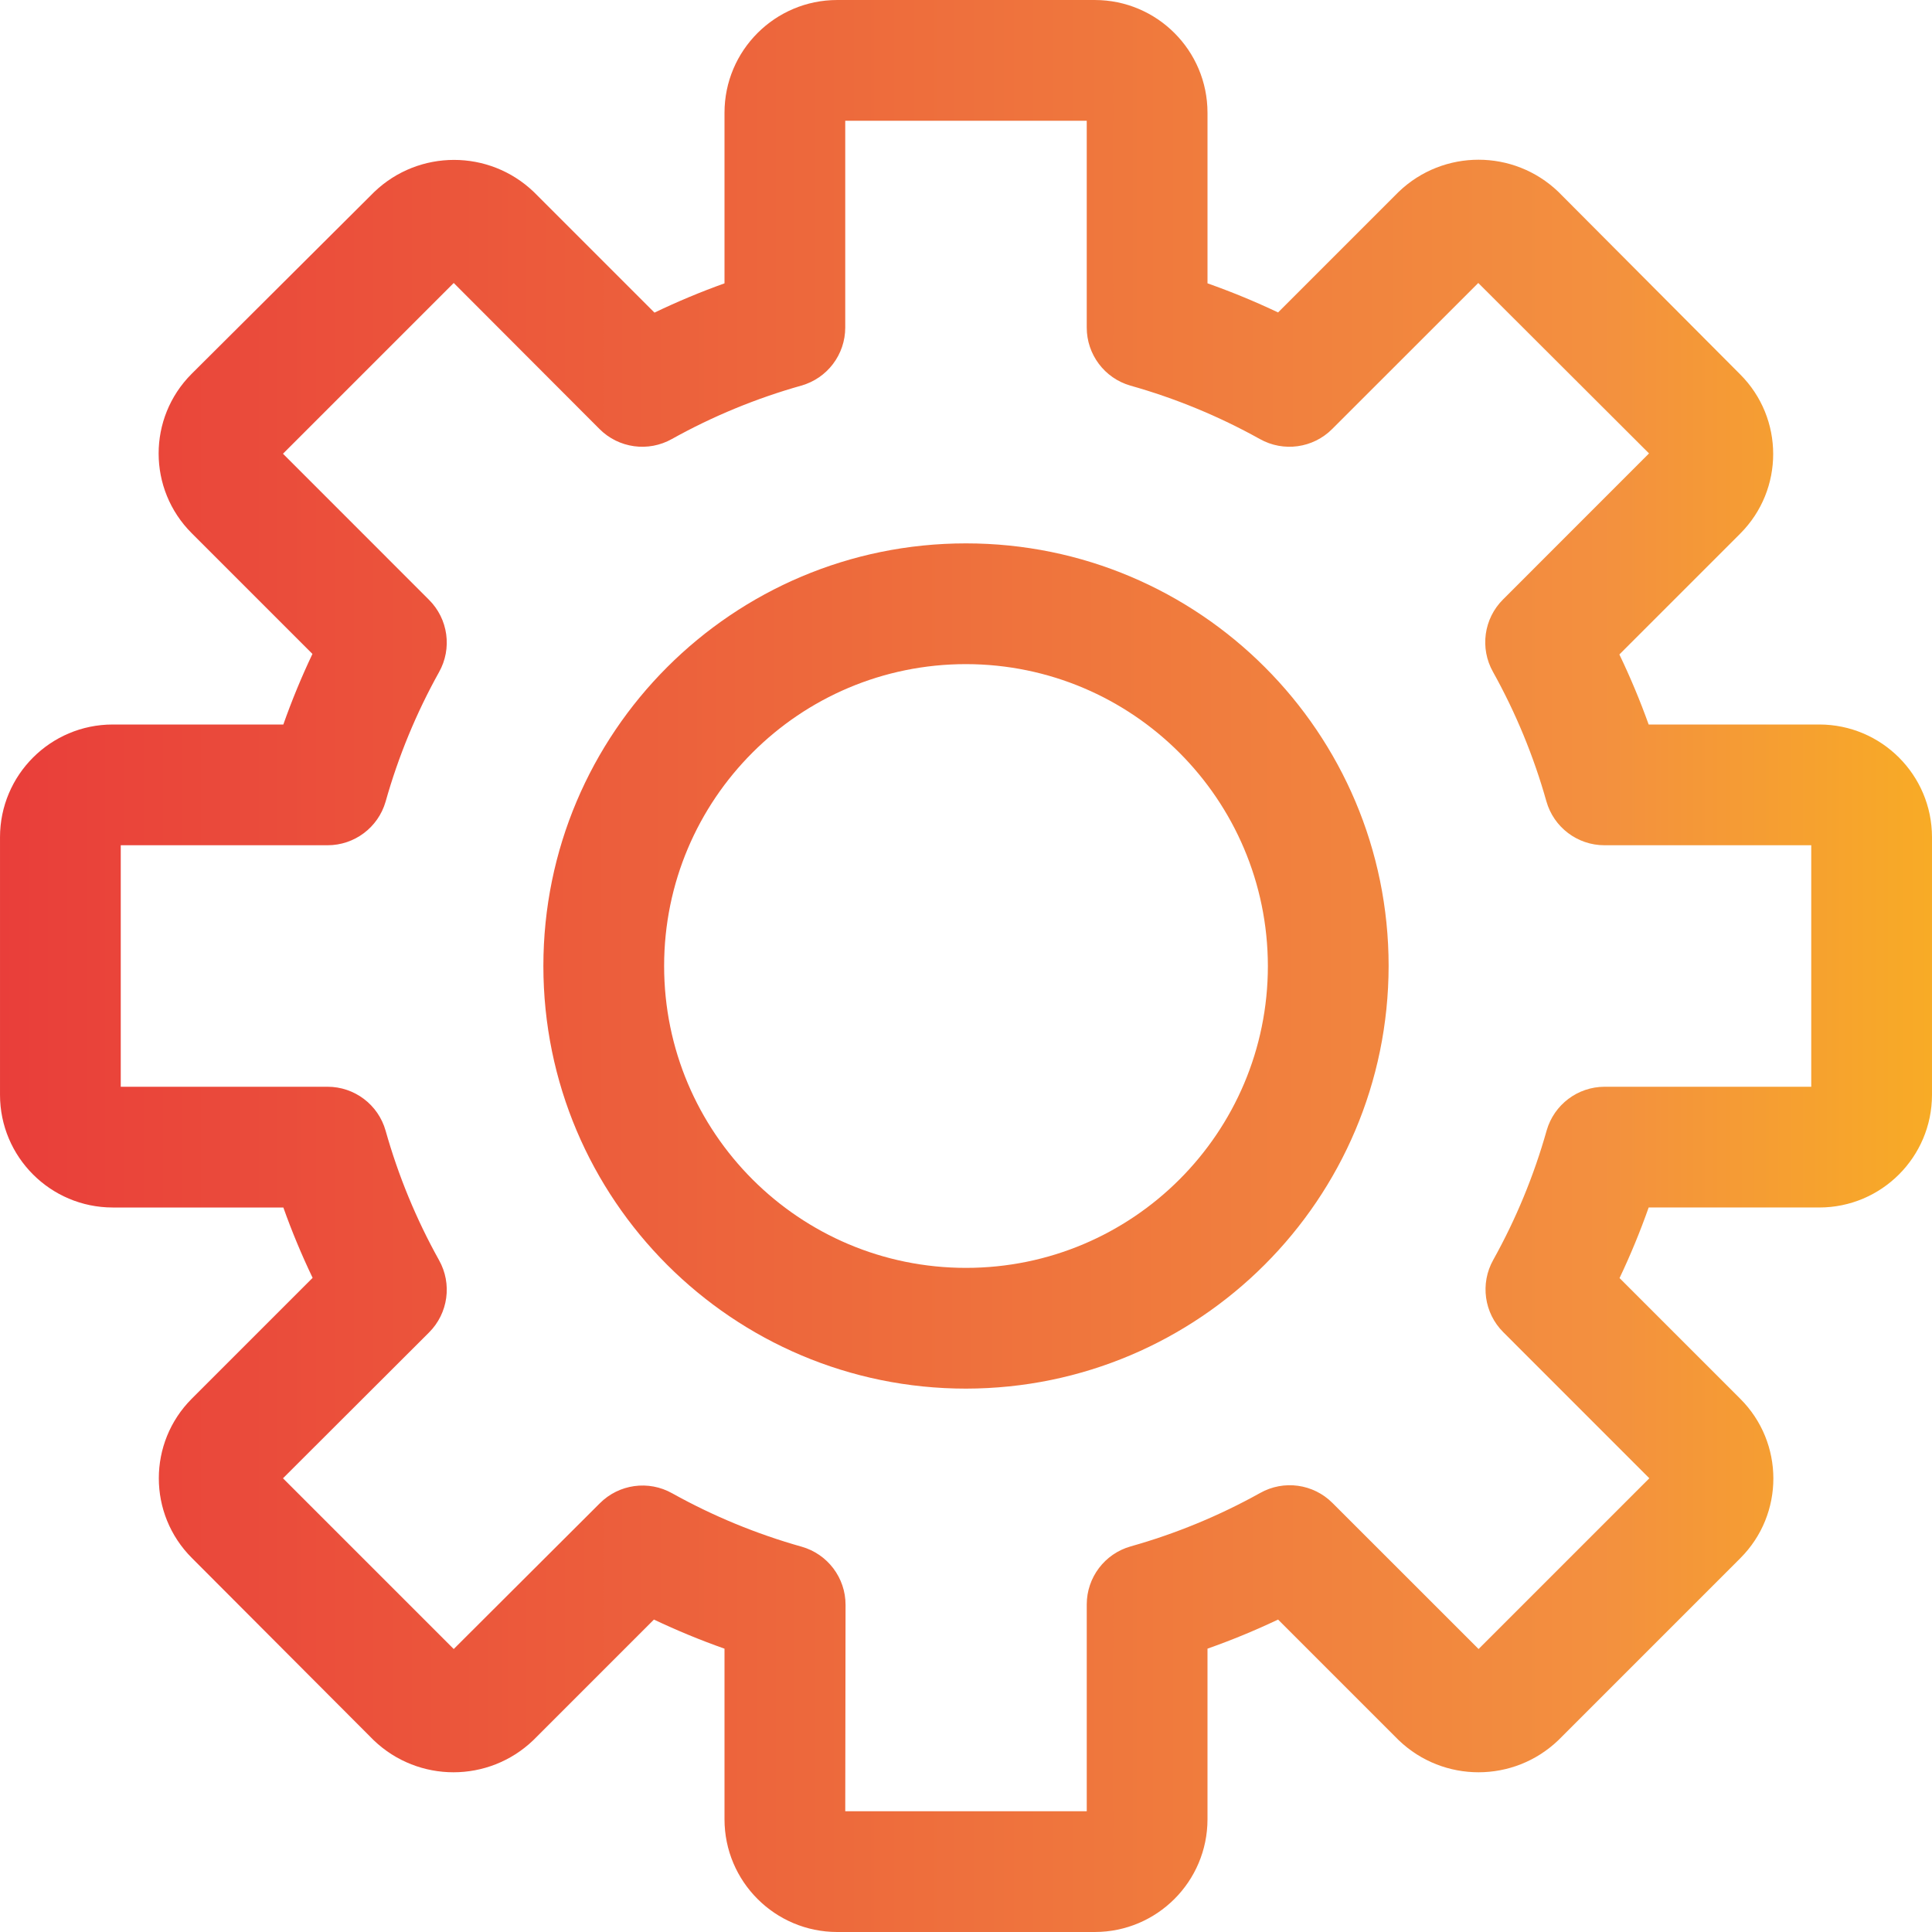 <svg height="512pt" viewBox="0 0 512 512" width="512pt" xmlns="http://www.w3.org/2000/svg" xmlns:xlink="http://www.w3.org/1999/xlink"><linearGradient id="a"><stop offset="0" stop-color="#e93e3a"/><stop offset=".354" stop-color="#ed683c"/><stop offset=".705" stop-color="#f3903f"/><stop offset="1" stop-color="#fdc70c"/></linearGradient><linearGradient id="b" gradientTransform="matrix(.671 0 0 -.671 0 495.669)" gradientUnits="userSpaceOnUse" x1="0" x2="897.222" xlink:href="#a" y1="357.232" y2="357.232"/><linearGradient id="c" gradientTransform="matrix(.671 0 0 -.671 0 495.669)" gradientUnits="userSpaceOnUse" x1="-.763" x2="896.459" xlink:href="#a" y1="357.232" y2="357.232"/><path d="m290.145 512h-68.289c-16.48-.016-29.84-13.375-29.855-29.855v-45.23c-6.363-2.246-12.609-4.82-18.703-7.715l-32 32c-11.816 11.297-30.426 11.297-42.242 0l-48.207-48.32c-11.664-11.641-11.68-30.535-.039-42.199.012-.012.027-.027.039-.039l32-32c-2.91-6.074-5.5-12.297-7.758-18.641h-45.234c-16.48-.02-29.84-13.375-29.855-29.855v-68.289c.016-16.48 13.375-29.84 29.855-29.855h45.23c2.246-6.363 4.82-12.609 7.715-18.703l-32-32c-11.664-11.645-11.684-30.535-.039-42.203.012-.012.023-.023.039-.039l48.398-48.207c11.816-11.297 30.426-11.297 42.242 0l32 32c6.047-2.906 12.242-5.496 18.559-7.758v-45.234c.016-16.48 13.375-29.84 29.855-29.855h68.289c16.48.016 29.84 13.375 29.855 29.855v45.23c6.363 2.246 12.609 4.82 18.703 7.715l32-32c11.816-11.297 30.426-11.297 42.242 0l48.207 48.398c11.664 11.641 11.684 30.535.039 42.199-.012.016-.027.027-.039.039l-32 32c2.906 6.051 5.496 12.246 7.762 18.562h45.23c16.48.016 29.84 13.375 29.855 29.855v68.289c-.016 16.48-13.375 29.836-29.855 29.855h-45.23c-2.246 6.363-4.82 12.609-7.715 18.703l32 32c11.664 11.645 11.684 30.535.039 42.199-.012.016-.023.027-.039.043l-48.254 48.254c-11.816 11.297-30.426 11.297-42.242 0l-32-32c-6.094 2.895-12.34 5.469-18.703 7.711v45.234c-.02 16.48-13.375 29.836-29.855 29.855zm-66.145-32h64v-54.801c0-7.16 4.758-13.445 11.648-15.391 11.941-3.363 23.449-8.109 34.289-14.145 6.27-3.535 14.125-2.445 19.199 2.656l38.703 38.688 45.25-45.25-38.691-38.703c-5.102-5.074-6.188-12.93-2.656-19.199 6.035-10.84 10.781-22.348 14.145-34.289 1.969-6.828 8.207-11.539 15.312-11.566h54.801v-64h-54.801c-7.156 0-13.445-4.758-15.391-11.648-3.363-11.941-8.109-23.449-14.145-34.289-3.531-6.27-2.445-14.125 2.656-19.199l38.688-38.703-45.246-45.168-38.707 38.688c-5.074 5.102-12.93 6.188-19.199 2.656-10.84-6.035-22.344-10.781-34.289-14.145-6.855-1.977-11.574-8.254-11.566-15.391v-54.801h-64v54.801c0 7.16-4.758 13.445-11.648 15.391-11.941 3.363-23.449 8.109-34.285 14.145-6.27 3.535-14.129 2.445-19.203-2.656l-38.621-38.688-45.25 45.25 38.688 38.703c5.102 5.074 6.191 12.93 2.656 19.199-6.035 10.84-10.781 22.348-14.145 34.289-1.977 6.855-8.254 11.574-15.391 11.566h-54.801v64h54.801c7.16 0 13.445 4.758 15.391 11.648 3.363 11.941 8.109 23.449 14.145 34.289 3.535 6.27 2.445 14.125-2.656 19.199l-38.688 38.625 45.25 45.246 38.703-38.609c5.074-5.102 12.93-6.188 19.199-2.656 10.84 6.035 22.348 10.781 34.289 14.145 6.887 1.949 11.645 8.234 11.648 15.395zm0 0" fill="url(#b)"/><path d="m256 368c-61.855 0-112-50.145-112-112s50.145-112 112-112 112 50.145 112 112c-.078 61.824-50.176 111.922-112 112zm0-192c-44.184 0-80 35.816-80 80s35.816 80 80 80 80-35.816 80-80c-.055-44.16-35.84-79.945-80-80zm0 0" fill="url(#c)"/></svg>